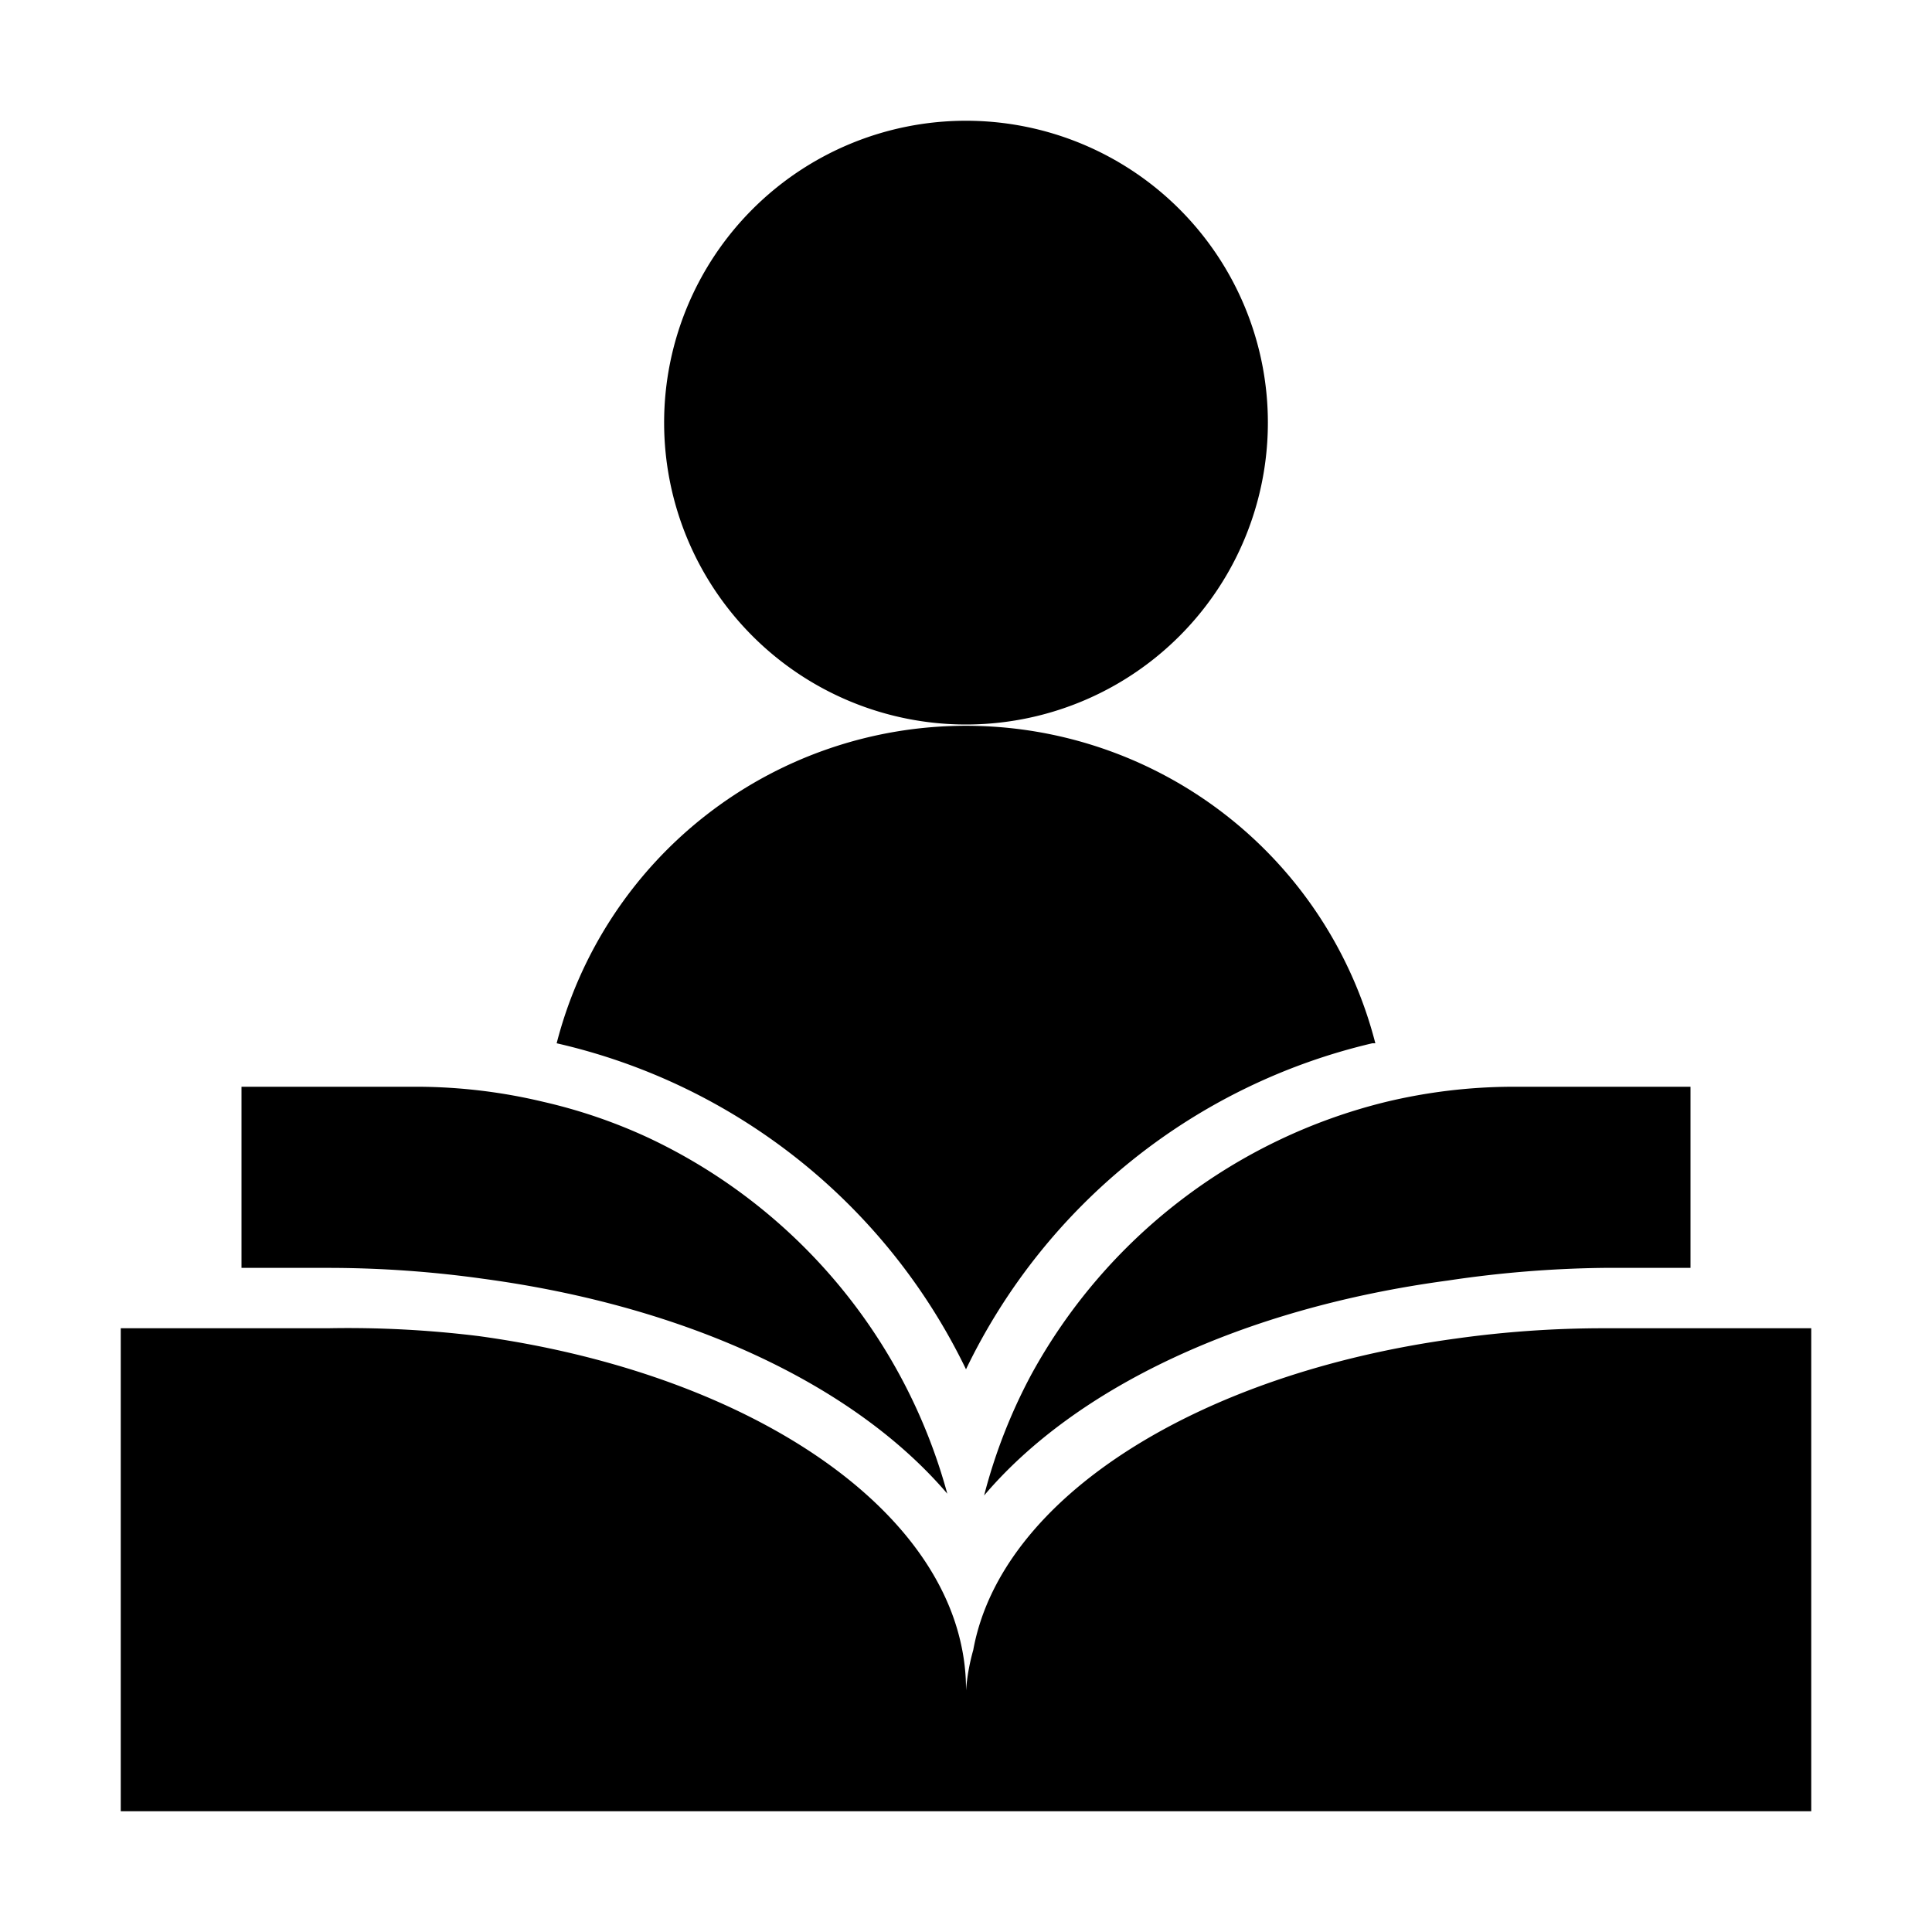 <svg xmlns="http://www.w3.org/2000/svg" viewBox="0 0 32 32" id="student-reading">
  <path d="M16 12a5 5 0 1 1 5-5 5 5 0 0 1-5 5Zm0 10.68a10 10 0 0 1 6.73-5.4h.05a7 7 0 0 0-13.56 0 10 10 0 0 1 6.78 5.4ZM26.57 22a17.67 17.67 0 0 0-2.45.17c-4.27.58-7.54 2.63-8 5.16A3.42 3.42 0 0 0 16 28a3.42 3.42 0 0 0-.07-.71c-.51-2.53-3.78-4.58-8-5.16a17.67 17.67 0 0 0-2.5-.13H2v8h28v-8Zm-9.49.77a9 9 0 0 0-.78 2c1.51-1.78 4.26-3.1 7.68-3.56a18.79 18.79 0 0 1 2.59-.21H28v-3h-2.94a9.08 9.08 0 0 0-2.1.25 9.19 9.19 0 0 0-5.88 4.52ZM8 21.18c3.42.46 6.17 1.78 7.69 3.56a9.18 9.18 0 0 0-4.94-5.89 8.77 8.77 0 0 0-1.75-.6A9.08 9.08 0 0 0 6.94 18H4v3h1.43a18.54 18.54 0 0 1 2.57.18Z"></path>
</svg>
